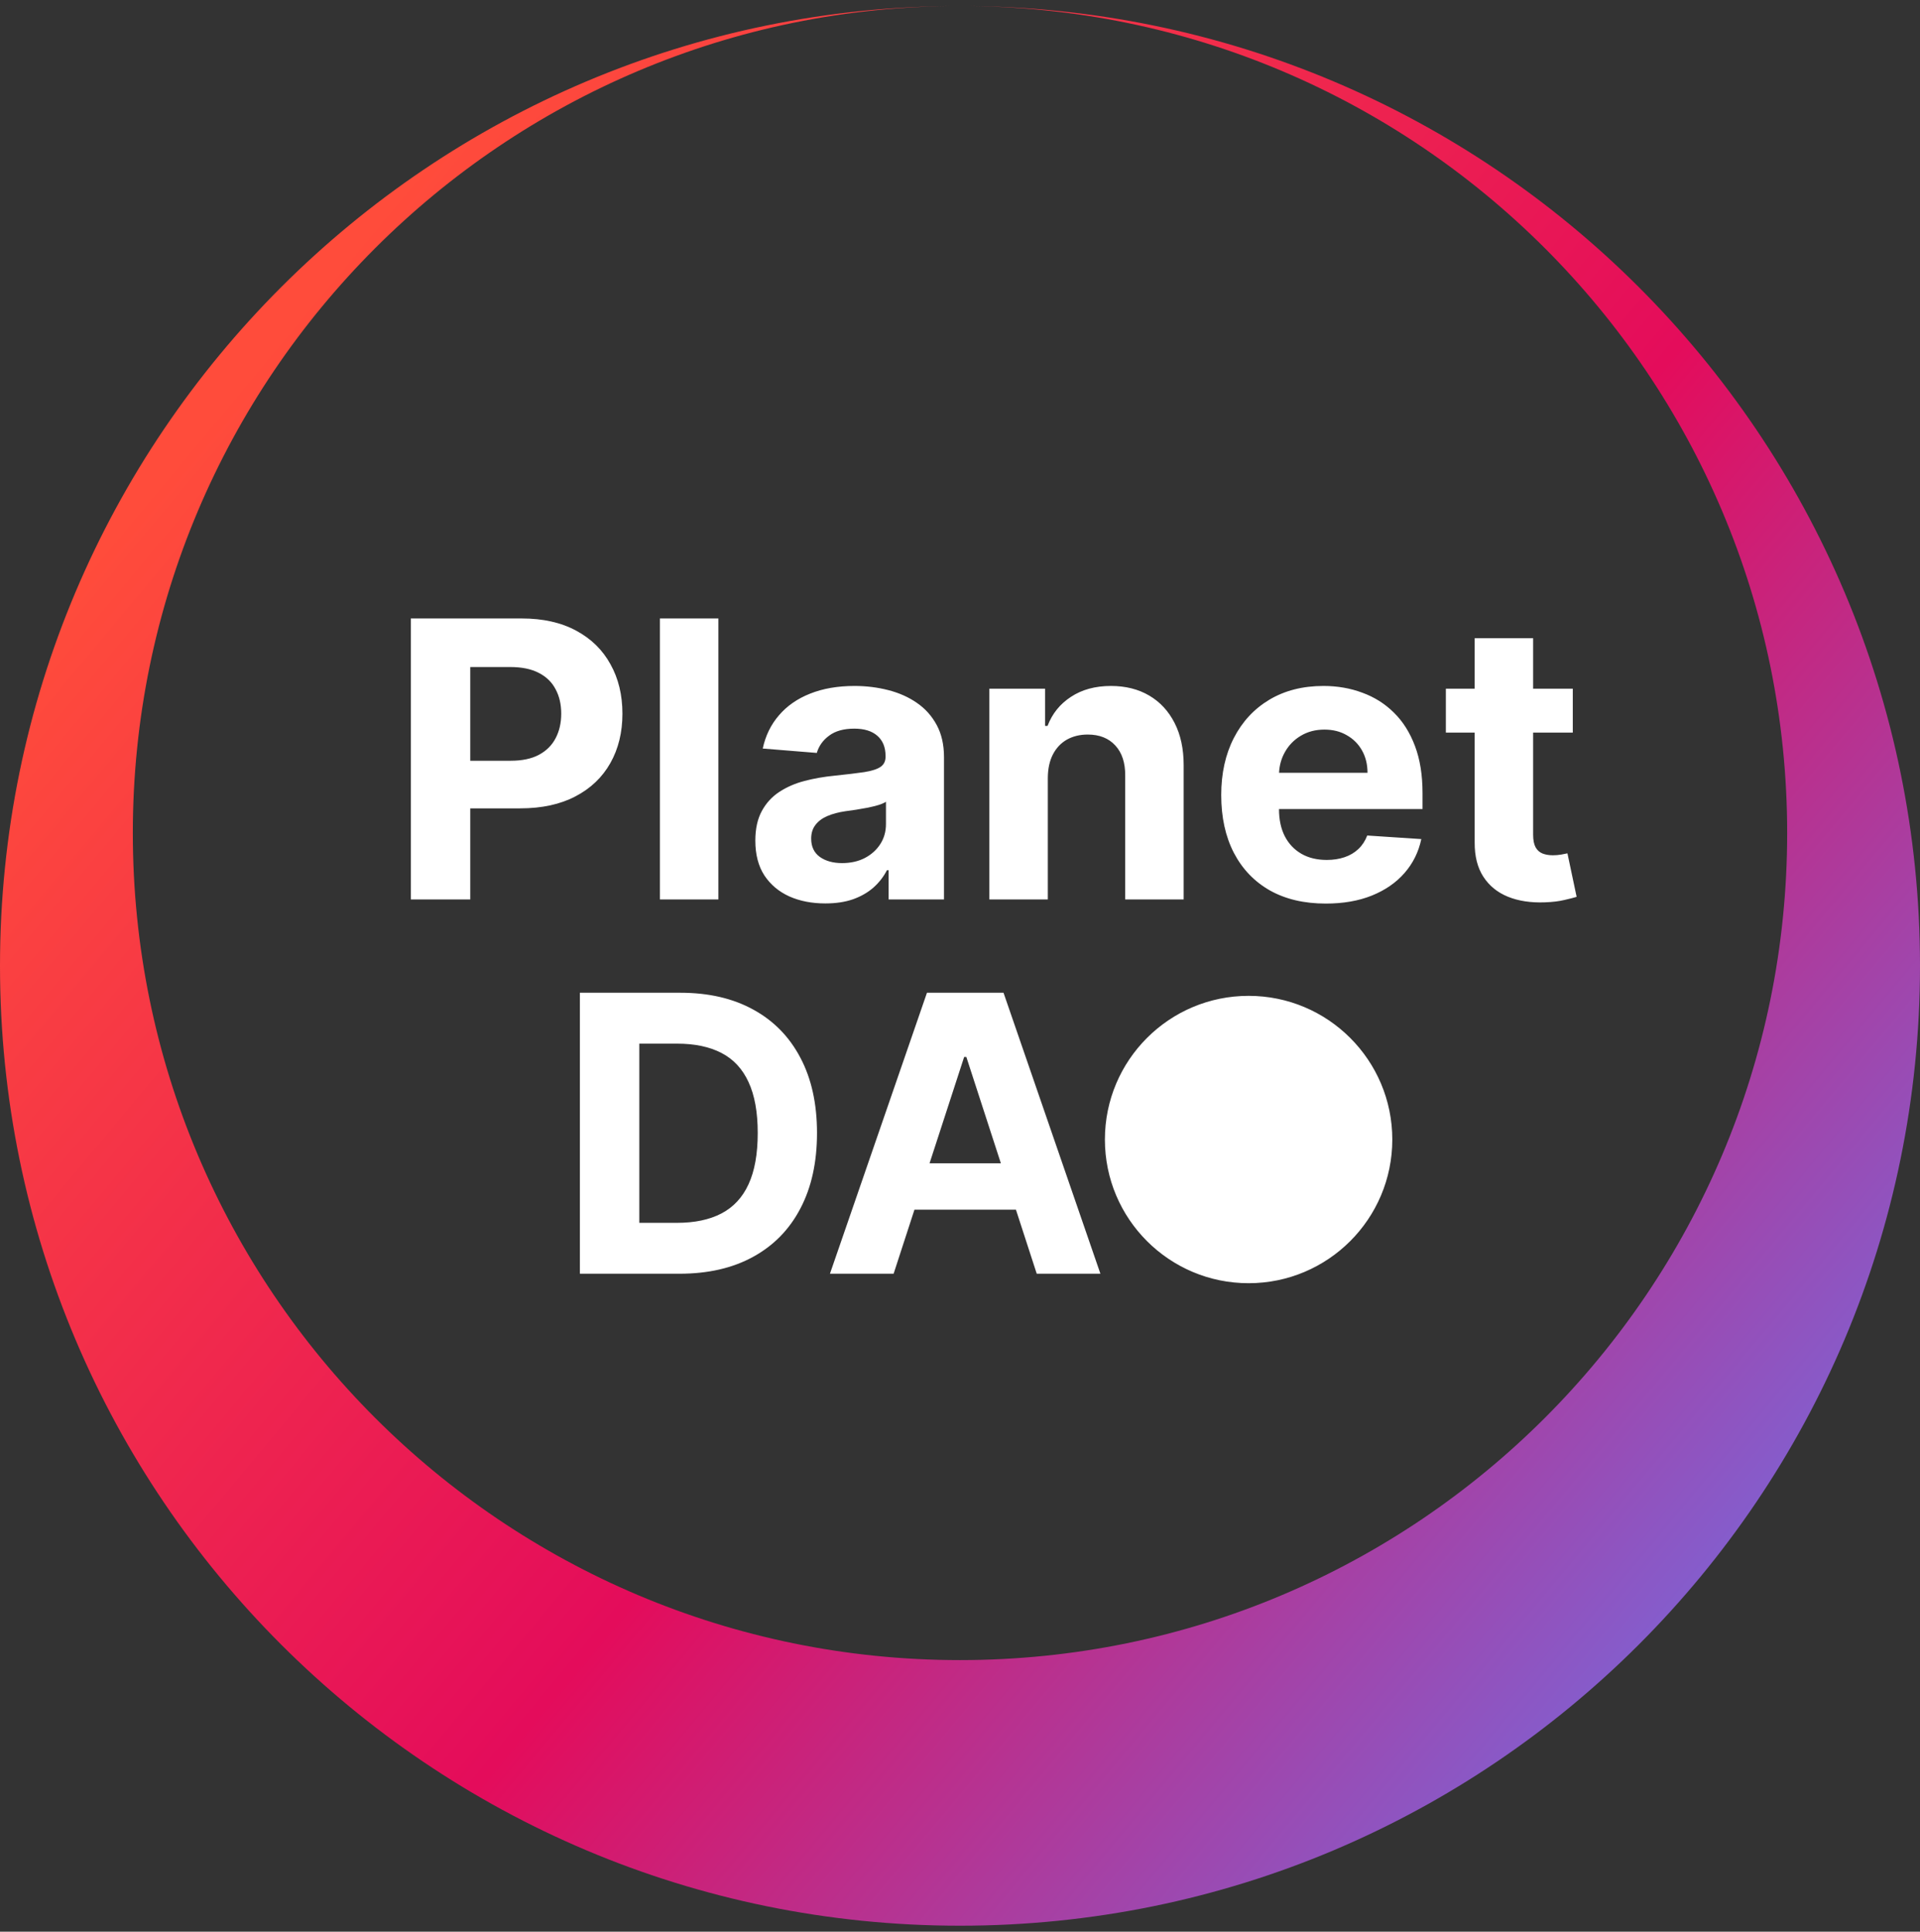 <svg width="160" height="161" viewBox="0 0 160 161" fill="none" xmlns="http://www.w3.org/2000/svg">
<rect x="0" y="0" width="160" height="161" fill="#333333" stroke="none"/>
<path fill-rule="evenodd" clip-rule="evenodd" d="M80 160.5C124.183 160.5 160 124.683 160 80.5C160 36.317 124.183 0.5 80 0.5C35.817 0.5 0 36.317 0 80.5C0 124.683 35.817 160.5 80 160.5ZM80 138.362C118.069 138.362 148.931 107.5 148.931 69.431C148.931 31.361 118.069 0.5 80 0.5C41.931 0.5 11.069 31.361 11.069 69.431C11.069 107.5 41.931 138.362 80 138.362Z" fill="url(#paint0_linear_31213_12286)"/>
<path fill-rule="evenodd" clip-rule="evenodd" d="M34.236 74.966V51.546H43.476C45.252 51.546 46.765 51.886 48.016 52.564C49.266 53.235 50.219 54.169 50.874 55.366C51.538 56.555 51.869 57.927 51.869 59.482C51.869 61.038 51.534 62.41 50.863 63.599C50.192 64.788 49.22 65.715 47.947 66.378C46.681 67.041 45.149 67.373 43.35 67.373H39.188V74.966H34.236ZM42.55 63.405H39.188V55.594H42.527C43.487 55.594 44.28 55.758 44.905 56.086C45.53 56.406 45.995 56.86 46.3 57.447C46.613 58.026 46.769 58.705 46.769 59.482C46.769 60.252 46.613 60.935 46.3 61.529C45.995 62.116 45.53 62.578 44.905 62.913C44.288 63.241 43.503 63.405 42.55 63.405ZM59.865 74.966V51.546H54.994V74.966H59.865ZM131.066 57.401V61.06H127.761V69.568C127.761 70.018 127.83 70.369 127.967 70.62C128.104 70.864 128.295 71.036 128.539 71.135C128.79 71.234 129.08 71.283 129.408 71.283C129.637 71.283 129.865 71.264 130.094 71.226C130.323 71.18 130.498 71.146 130.62 71.123L131.386 74.748C131.142 74.824 130.799 74.912 130.357 75.011C129.915 75.118 129.377 75.183 128.745 75.206C127.571 75.251 126.541 75.095 125.657 74.737C124.78 74.379 124.098 73.822 123.61 73.067C123.122 72.312 122.882 71.36 122.89 70.209V61.06H120.488V57.401H122.89V53.193H127.761V57.401H131.066ZM110.483 75.309C108.676 75.309 107.121 74.943 105.817 74.211C104.521 73.471 103.523 72.427 102.821 71.078C102.12 69.721 101.769 68.116 101.769 66.263C101.769 64.457 102.12 62.871 102.821 61.506C103.523 60.142 104.51 59.078 105.783 58.316C107.064 57.554 108.565 57.172 110.288 57.172C111.447 57.172 112.526 57.359 113.524 57.733C114.531 58.099 115.407 58.651 116.155 59.391C116.909 60.13 117.496 61.06 117.916 62.181C118.335 63.294 118.544 64.598 118.544 66.092V67.43H106.583V67.441C106.583 68.31 106.743 69.061 107.064 69.694C107.391 70.327 107.853 70.815 108.447 71.158C109.042 71.501 109.747 71.672 110.563 71.672C111.104 71.672 111.6 71.596 112.049 71.444C112.499 71.291 112.884 71.062 113.204 70.757C113.524 70.453 113.768 70.079 113.936 69.637L118.442 69.934C118.213 71.017 117.744 71.962 117.035 72.77C116.334 73.57 115.427 74.196 114.314 74.645C113.208 75.088 111.931 75.309 110.483 75.309ZM113.959 64.411H106.588C106.617 63.78 106.78 63.205 107.075 62.684C107.395 62.112 107.837 61.659 108.402 61.323C108.973 60.98 109.629 60.809 110.368 60.809C111.077 60.809 111.699 60.965 112.232 61.278C112.774 61.583 113.197 62.006 113.502 62.547C113.807 63.088 113.959 63.71 113.959 64.411ZM87.318 74.966V64.811C87.326 64.056 87.467 63.412 87.741 62.879C88.023 62.337 88.412 61.926 88.908 61.644C89.411 61.362 89.99 61.221 90.646 61.221C91.621 61.221 92.388 61.526 92.944 62.135C93.501 62.738 93.775 63.576 93.767 64.651V74.966H98.639V63.782C98.639 62.417 98.387 61.243 97.884 60.26C97.381 59.269 96.676 58.507 95.769 57.973C94.862 57.439 93.798 57.172 92.578 57.172C91.275 57.172 90.165 57.474 89.251 58.076C88.336 58.67 87.684 59.479 87.295 60.5H87.089V57.401H82.447V74.966H87.318ZM68.776 75.297C67.655 75.297 66.657 75.103 65.78 74.714C64.903 74.317 64.21 73.734 63.699 72.964C63.196 72.187 62.944 71.219 62.944 70.06C62.944 69.084 63.123 68.264 63.482 67.601C63.84 66.938 64.328 66.404 64.945 66C65.563 65.596 66.264 65.291 67.049 65.086C67.842 64.88 68.673 64.735 69.542 64.651C70.564 64.544 71.387 64.445 72.012 64.354C72.637 64.255 73.091 64.11 73.373 63.919C73.655 63.729 73.796 63.447 73.796 63.073V63.004C73.796 62.28 73.567 61.72 73.11 61.323C72.66 60.927 72.02 60.729 71.189 60.729C70.312 60.729 69.615 60.923 69.096 61.312C68.578 61.693 68.235 62.173 68.067 62.753L63.562 62.387C63.79 61.32 64.24 60.397 64.911 59.62C65.582 58.834 66.447 58.232 67.507 57.813C68.574 57.386 69.809 57.172 71.212 57.172C72.188 57.172 73.121 57.287 74.013 57.516C74.913 57.744 75.71 58.099 76.403 58.579C77.105 59.059 77.657 59.677 78.061 60.431C78.465 61.179 78.667 62.074 78.667 63.119V74.966H74.048V72.53H73.91C73.628 73.079 73.251 73.563 72.778 73.982C72.306 74.394 71.738 74.718 71.075 74.954C70.411 75.183 69.645 75.297 68.776 75.297ZM70.171 71.935C70.888 71.935 71.52 71.794 72.069 71.512C72.618 71.222 73.049 70.834 73.362 70.346C73.674 69.858 73.83 69.305 73.83 68.688V66.824C73.678 66.923 73.468 67.014 73.201 67.098C72.942 67.174 72.649 67.247 72.321 67.315C71.993 67.376 71.665 67.434 71.338 67.487C71.01 67.533 70.712 67.575 70.446 67.613C69.874 67.697 69.374 67.83 68.948 68.013C68.521 68.196 68.189 68.444 67.953 68.756C67.716 69.061 67.598 69.442 67.598 69.9C67.598 70.563 67.838 71.07 68.319 71.421C68.806 71.764 69.424 71.935 70.171 71.935ZM69.162 106.16H74.468L76.205 100.82H84.661L86.395 106.16H91.701L83.627 82.741H77.247L69.162 106.16ZM83.406 96.955L80.528 88.093H80.346L77.463 96.955H83.406ZM56.626 106.16H48.324V82.741H56.695C59.05 82.741 61.078 83.21 62.778 84.148C64.478 85.078 65.786 86.416 66.701 88.162C67.623 89.907 68.084 91.996 68.084 94.428C68.084 96.868 67.623 98.964 66.701 100.717C65.786 102.471 64.471 103.816 62.755 104.754C61.048 105.692 59.005 106.16 56.626 106.16ZM53.276 101.918H56.42C57.884 101.918 59.115 101.659 60.114 101.14C61.12 100.614 61.875 99.802 62.378 98.705C62.889 97.599 63.144 96.174 63.144 94.428C63.144 92.698 62.889 91.283 62.378 90.186C61.875 89.088 61.124 88.28 60.125 87.761C59.127 87.243 57.896 86.984 56.432 86.984H53.276V101.918ZM104.05 106.95C110.663 106.95 116.025 101.588 116.025 94.975C116.025 88.361 110.663 83 104.05 83C97.436 83 92.075 88.361 92.075 94.975C92.075 101.588 97.436 106.95 104.05 106.95Z" fill="white"/>
<defs>
<linearGradient id="paint0_linear_31213_12286" x1="155.191" y1="163.115" x2="10.845" y2="42.689" gradientUnits="userSpaceOnUse">
<stop stop-color="#5A81FF"/>
<stop offset="0.52" stop-color="#E40C5B"/>
<stop offset="1" stop-color="#FF4C3B"/>
</linearGradient>
</defs>
</svg>
